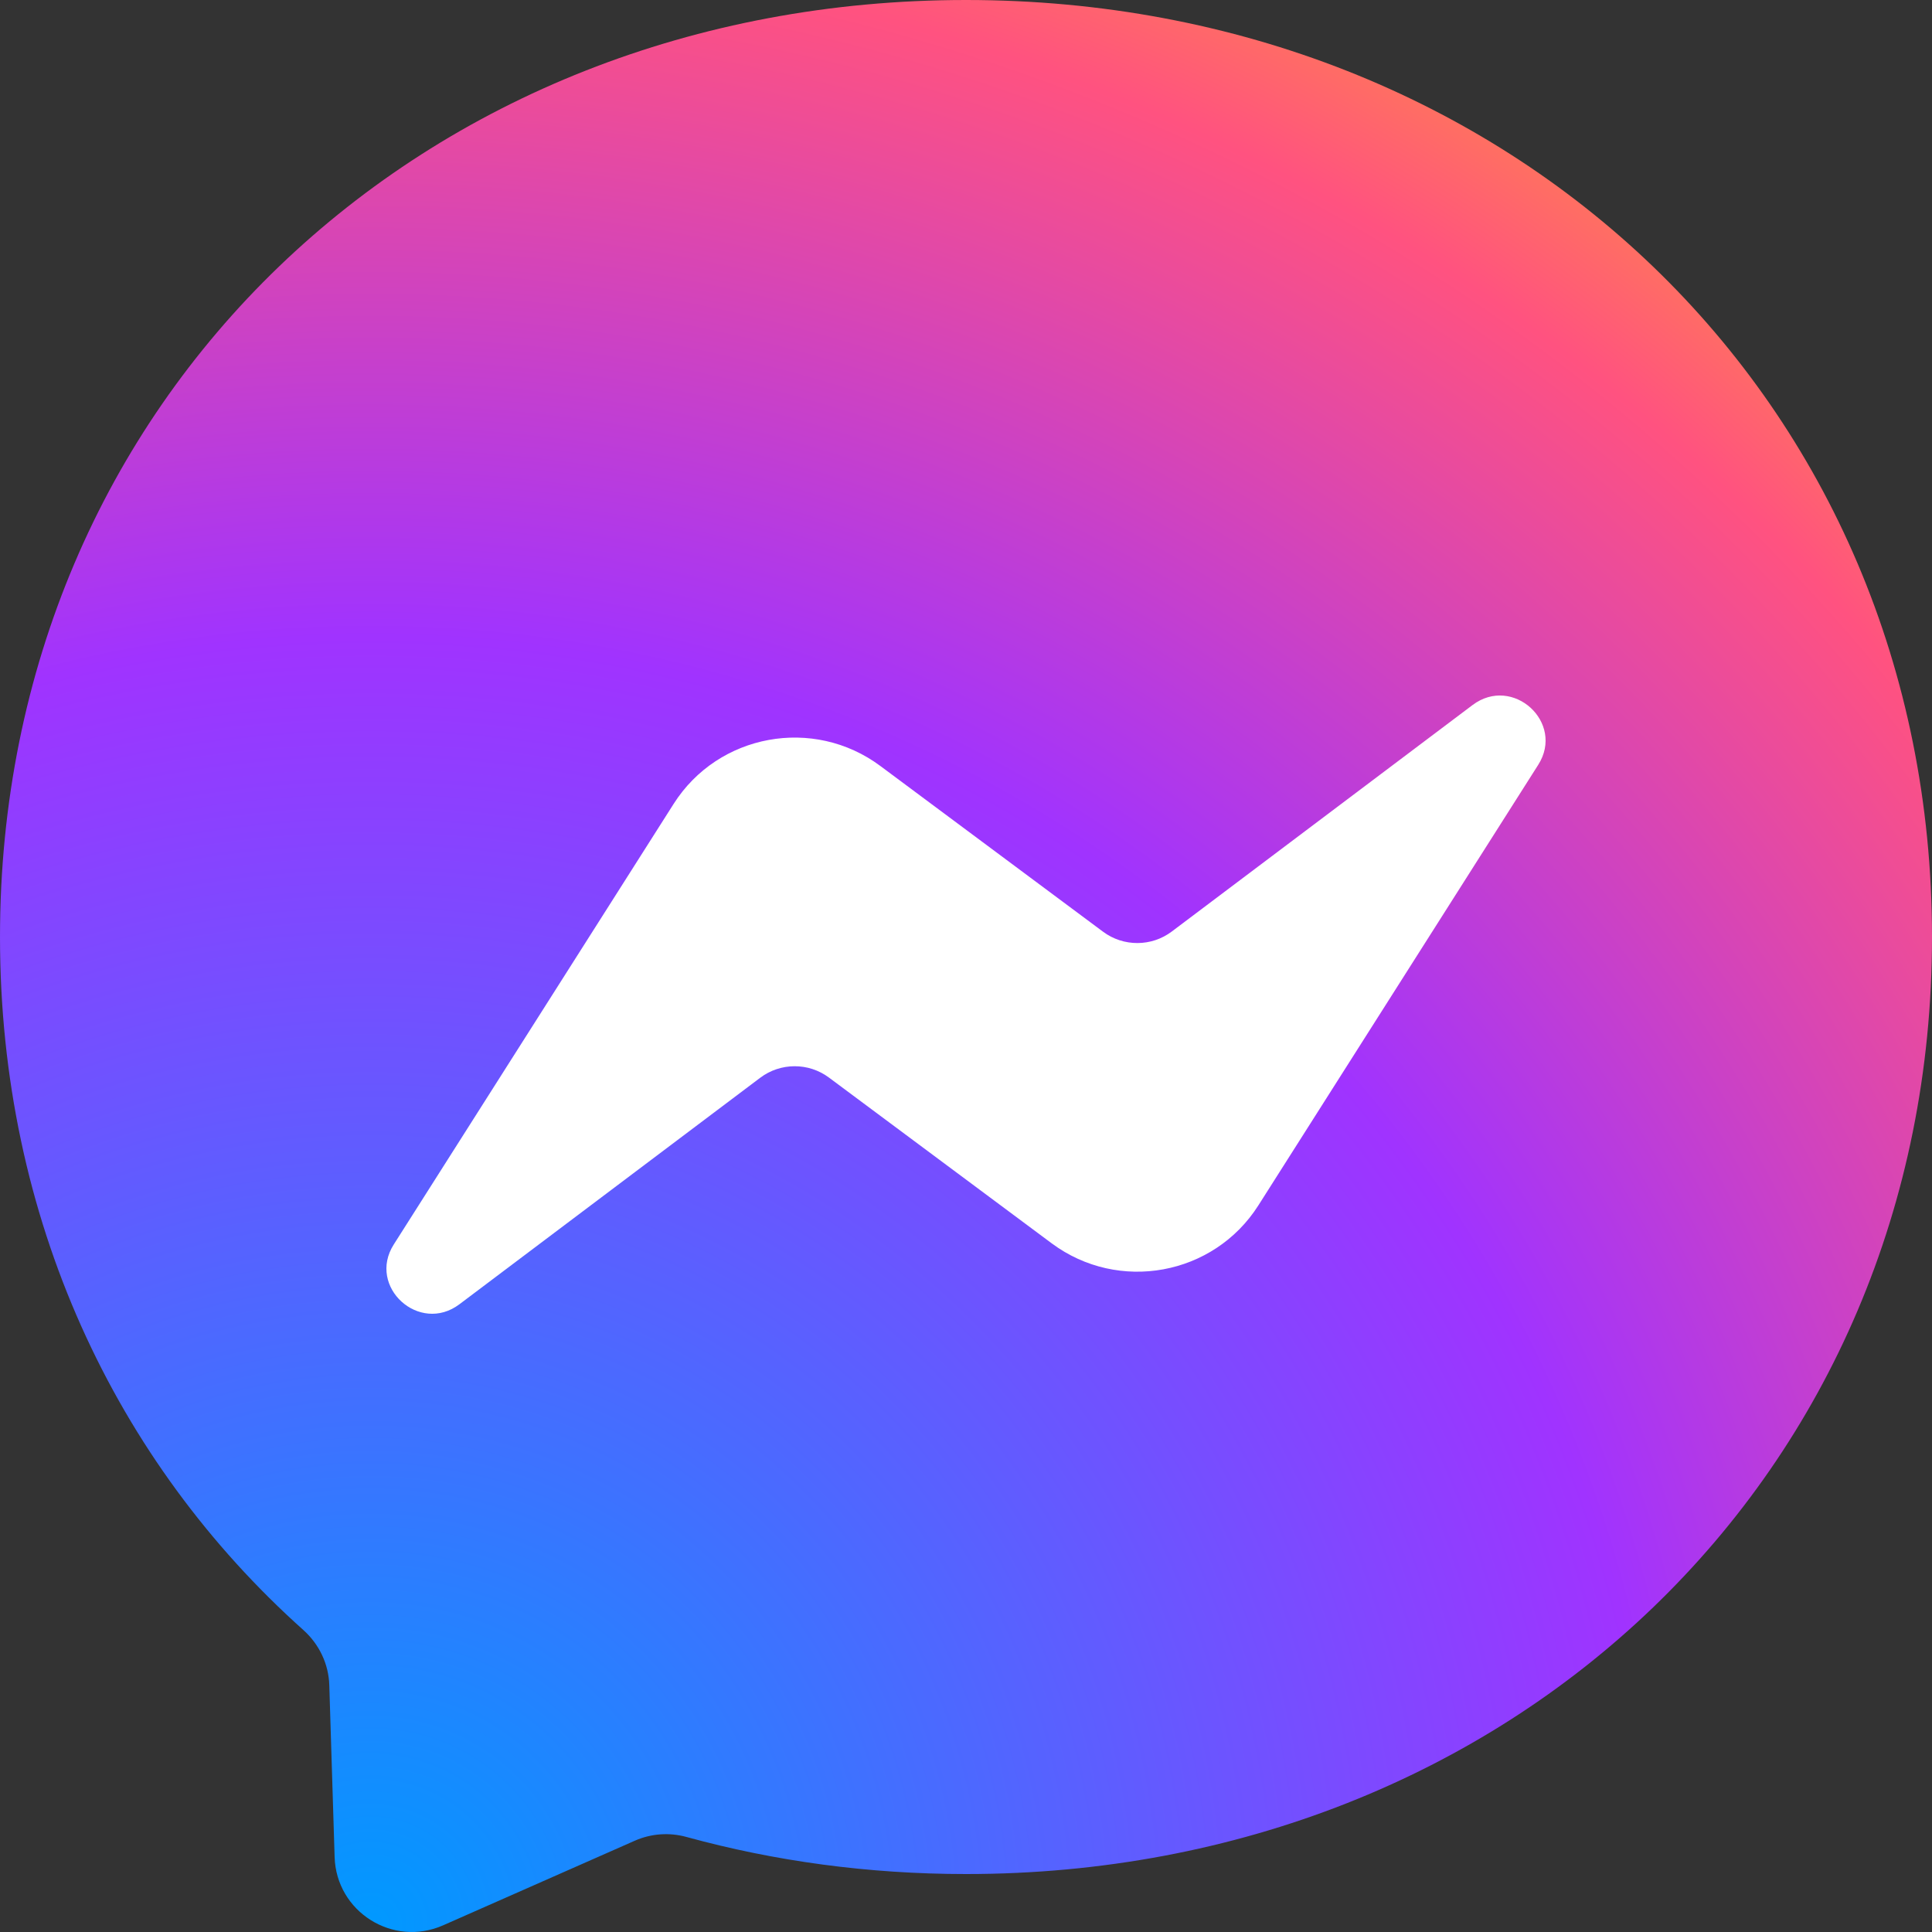 <svg width="25" height="25" viewBox="0 0 25 25" fill="none" xmlns="http://www.w3.org/2000/svg">
<rect x="0" y="0" width="25" height="25" fill="#333333" stroke="none"/>
<path fill-rule="evenodd" clip-rule="evenodd" d="M12.5 0C5.458 0 0 5.158 0 12.125C0 15.769 1.494 18.918 3.926 21.093C4.13 21.276 4.253 21.532 4.261 21.806L4.33 24.029C4.351 24.739 5.084 25.2 5.733 24.914L8.214 23.819C8.424 23.726 8.66 23.709 8.882 23.77C10.022 24.083 11.235 24.25 12.5 24.25C19.542 24.25 25 19.092 25 12.125C25 5.158 19.542 0 12.5 0Z" fill="url(#paint0_radial_484_31)"/>
<path fill-rule="evenodd" clip-rule="evenodd" d="M5.095 16.104L8.717 10.402C9.294 9.494 10.527 9.268 11.392 9.912L14.273 12.056C14.537 12.253 14.901 12.252 15.164 12.053L19.055 9.123C19.575 8.732 20.252 9.349 19.905 9.896L16.283 15.598C15.706 16.506 14.473 16.732 13.608 16.088L10.727 13.944C10.463 13.747 10.099 13.748 9.836 13.947L5.945 16.877C5.426 17.268 4.748 16.651 5.095 16.104Z" fill="white"/>
<defs>
<radialGradient id="paint0_radial_484_31" cx="0" cy="0" r="1" gradientUnits="userSpaceOnUse" gradientTransform="translate(4.812 24.866) scale(27.24)">
<stop stop-color="#0099FF"/>
<stop offset="0.61" stop-color="#A033FF"/>
<stop offset="0.935" stop-color="#FF5280"/>
<stop offset="1" stop-color="#FF7061"/>
</radialGradient>
</defs>
</svg>
